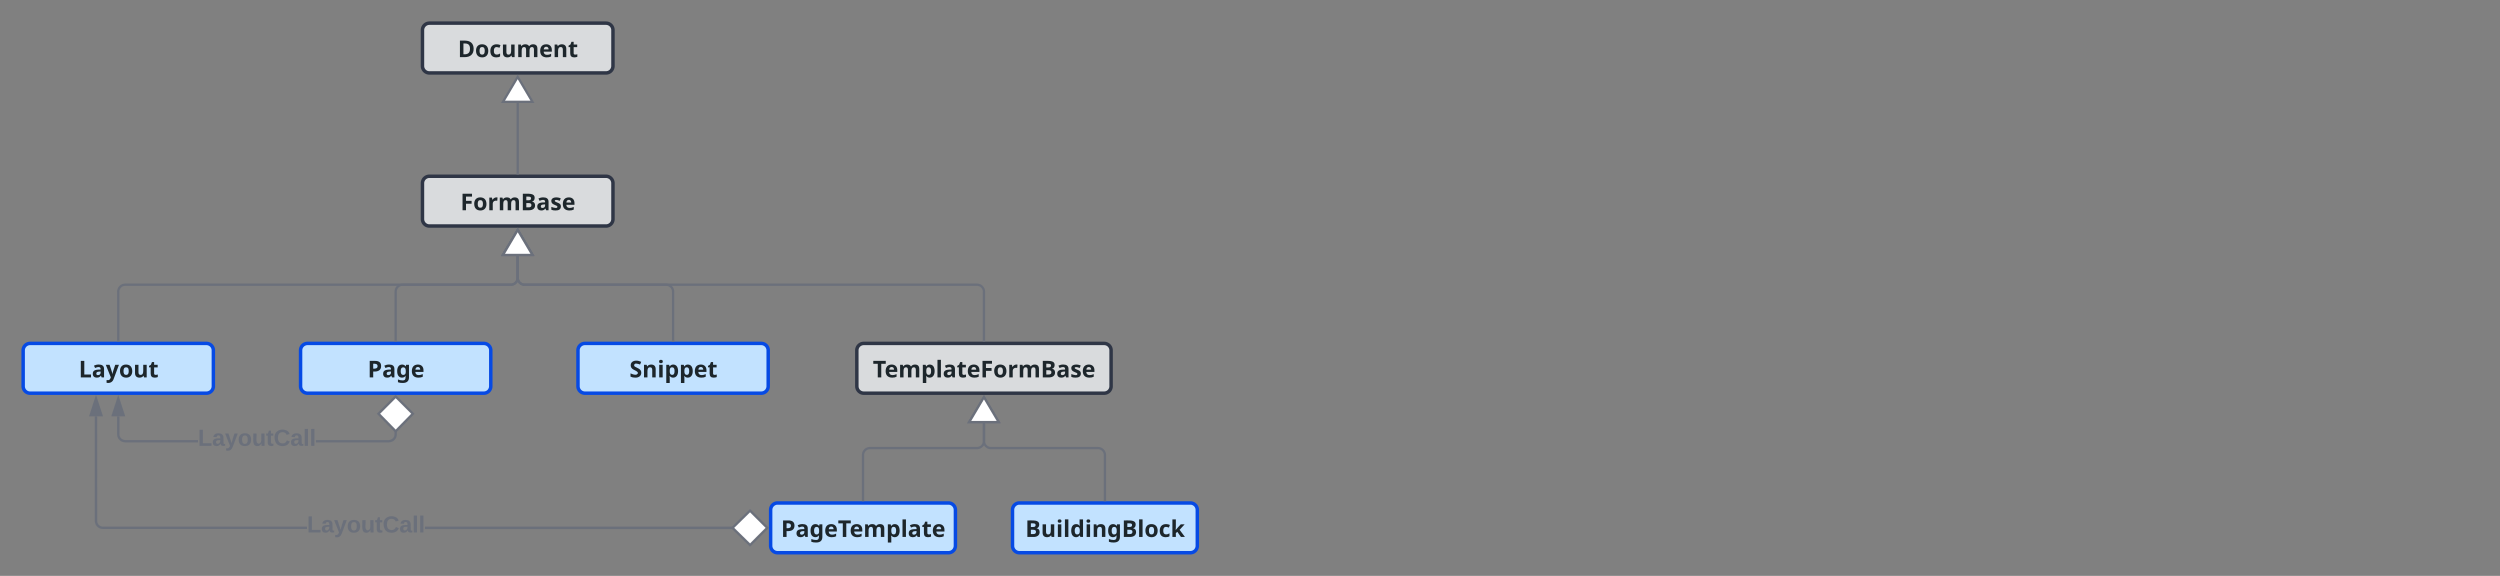 <svg xmlns="http://www.w3.org/2000/svg" xmlns:xlink="http://www.w3.org/1999/xlink" xmlns:lucid="lucid" width="2160" height="497.56"><rect width="100%" height="100%" fill="#808080" stroke="none"/><g transform="translate(-55.591 -93.386)" lucid:page-tab-id="p1vMdQmte_e."><path d="M420.6 119.4a6 6 0 0 1 6-6H579.2a6 6 0 0 1 6 6v31a6 6 0 0 1-6 6H426.6a6 6 0 0 1-6-6z" stroke="#2f3646" stroke-width="3" fill="#d9dbdd"/><use xlink:href="#a" transform="matrix(1,0,0,1,428.61,121.386) translate(22.56 21.38)"/><path d="M420.6 251.67a6 6 0 0 1 6-6H579.2a6 6 0 0 1 6 6v31a6 6 0 0 1-6 6H426.6a6 6 0 0 1-6-6z" stroke="#2f3646" stroke-width="3" fill="#d9dbdd"/><use xlink:href="#b" transform="matrix(1,0,0,1,428.61,253.669) translate(24.82 21.38)"/><path d="M502.9 243.17v-60.8" stroke="#6b707b" stroke-width="2" fill="none"/><path d="M503.9 244.17h-2v-1.03h2z" stroke="#6b707b" stroke-width=".05" fill="#6b707b"/><path d="M502.9 159.85l12.72 21.52h-25.45z" stroke="#6b707b" stroke-width="2" fill="#fff"/><path d="M75.6 396.1a6 6 0 0 1 6-6h152.34a6 6 0 0 1 6 6v31a6 6 0 0 1-6 6H81.6a6 6 0 0 1-6-6z" stroke="#064ae4" stroke-width="3" fill="#c2e2ff"/><use xlink:href="#c" transform="matrix(1,0,0,1,83.591,398.091) translate(40.02 21.38)"/><path d="M315.28 396.1a6 6 0 0 1 6-6h152.35a6 6 0 0 1 6 6v31a6 6 0 0 1-6 6H321.28a6 6 0 0 1-6-6z" stroke="#064ae4" stroke-width="3" fill="#c2e2ff"/><use xlink:href="#d" transform="matrix(1,0,0,1,323.28,398.091) translate(49.94 21.38)"/><path d="M721.42 533.95a6 6 0 0 1 6-6h147.65a6 6 0 0 1 6 6v31a6 6 0 0 1-6 6H727.42a6 6 0 0 1-6-6z" stroke="#064ae4" stroke-width="3" fill="#c2e2ff"/><use xlink:href="#e" transform="matrix(1,0,0,1,729.416,535.945) translate(0.95 21.38)"/><path d="M554.97 396.1a6 6 0 0 1 6-6h152.35a6 6 0 0 1 6 6v31a6 6 0 0 1-6 6H560.97a6 6 0 0 1-6-6z" stroke="#064ae4" stroke-width="3" fill="#c2e2ff"/><use xlink:href="#f" transform="matrix(1,0,0,1,562.97,398.091) translate(36.46 21.38)"/><path d="M930.4 533.95a6 6 0 0 1 6-6h147.67a6 6 0 0 1 6 6v31a6 6 0 0 1-6 6H936.4a6 6 0 0 1-6-6z" stroke="#064ae4" stroke-width="3" fill="#c2e2ff"/><use xlink:href="#g" transform="matrix(1,0,0,1,938.414,535.945) translate(3.03 21.38)"/><path d="M795.88 396.1a6 6 0 0 1 6-6h207.7a6 6 0 0 1 6 6v31a6 6 0 0 1-6 6H801.9a6 6 0 0 1-6-6z" stroke="#2f3646" stroke-width="3" fill="#d9dbdd"/><use xlink:href="#h" transform="matrix(1,0,0,1,803.875,398.091) translate(5.83 21.38)"/><path d="M158.77 468.55l.06.82.18.76.3.73.42.67.5.6.6.5.68.4.72.3.77.2.8.06h62.84v2h-62.9l-1.07-.1-1.07-.25-1-.42-.95-.57-.83-.72-.72-.83-.57-.93-.42-1-.25-1.08-.08-1.07V453.1h2zm239.7.08l-.1 1.06-.25 1.06-.42 1-.58.95-.7.84-.85.72-.93.57-1.02.42-1.07.26-1.05.1h-62.92v-2h62.84l.82-.07.76-.2.73-.3.66-.4.6-.5.5-.6.4-.67.3-.73.2-.76.06-.82v-3.2h2z" stroke="#6b707b" stroke-width=".05" fill="#6b707b"/><path d="M412.3 450.85L397.47 466l-14.85-15.15L397.47 436z" fill="#fff"/><path d="M413.7 450.85l-16.24 16.58-16.26-16.58 16.26-16.26zm-29.7 0l13.46 13.73 13.44-13.72-13.44-13.44z" stroke="#6b707b" stroke-width=".05" fill="#6b707b"/><path d="M162.4 452.1h-9.27l4.64-14.27z" fill="#6b707b"/><path d="M163.78 453.1h-12.02l6-18.5zm-9.27-2h6.53l-3.26-10.04z" stroke="#6b707b" stroke-width=".05" fill="#6b707b"/><use xlink:href="#i" transform="matrix(1,0,0,1,226.64,462.591) translate(0 16)"/><path d="M139.55 543.4l.07.83.18.76.3.7.4.68.52.6.6.5.67.42.7.3.77.18.82.07h176.23v2h-176.3l-1.07-.1-1.07-.24-1.03-.42-.93-.57-.84-.7-.7-.84-.6-.93-.4-1.02-.26-1.06-.1-1.05v-90.4h2zm549.62 5.05v2h-266.4v-2z" stroke="#6b707b" stroke-width=".05" fill="#6b707b"/><path d="M718.5 549.45l-14.85 14.84-15.15-14.85 15.15-14.85z" fill="#fff"/><path d="M719.92 549.45l-16.26 16.25-16.6-16.25 16.6-16.26zm-30 0l13.73 13.44 13.44-13.45L703.63 536z" stroke="#6b707b" stroke-width=".05" fill="#6b707b"/><path d="M143.2 452.1h-9.28l4.63-14.27z" fill="#6b707b"/><path d="M144.57 453.1h-12.03l6-18.5zm-9.28-2h6.5l-3.25-10.04z" stroke="#6b707b" stroke-width=".05" fill="#6b707b"/><use xlink:href="#i" transform="matrix(1,0,0,1,320.835,537.445) translate(0 16)"/><path d="M905.73 387.6v-42.22a6 6 0 0 0-6-6H508.9a6 6 0 0 1-6-6v-18.73" stroke="#6b707b" stroke-width="2" fill="none"/><path d="M906.73 388.6h-2v-1.04h2z" stroke="#6b707b" stroke-width=".05" fill="#6b707b"/><path d="M502.9 292.13l12.72 21.52h-25.45z" stroke="#6b707b" stroke-width="2" fill="#fff"/><path d="M397.46 387.6v-42.22a6 6 0 0 1 6-6h93.43a6 6 0 0 0 6-6v-18.73" stroke="#6b707b" stroke-width="2" fill="none"/><path d="M398.46 388.6h-2v-1.04h2z" stroke="#6b707b" stroke-width=".05" fill="#6b707b"/><path d="M502.9 292.13l12.72 21.52h-25.45z" stroke="#6b707b" stroke-width="2" fill="#fff"/><path d="M637.15 387.6v-42.22a6 6 0 0 0-6-6H508.9a6 6 0 0 1-6-6v-18.73" stroke="#6b707b" stroke-width="2" fill="none"/><path d="M638.15 388.6h-2v-1.04h2z" stroke="#6b707b" stroke-width=".05" fill="#6b707b"/><path d="M502.9 292.13l12.72 21.52h-25.45z" stroke="#6b707b" stroke-width="2" fill="#fff"/><path d="M157.77 387.6v-42.22a6 6 0 0 1 6-6H496.9a6 6 0 0 0 6-6v-18.73" stroke="#6b707b" stroke-width="2" fill="none"/><path d="M158.77 388.6h-2v-1.04h2z" stroke="#6b707b" stroke-width=".05" fill="#6b707b"/><path d="M502.9 292.13l12.72 21.52h-25.45z" stroke="#6b707b" stroke-width="2" fill="#fff"/><path d="M1010.24 525.45v-38.93a6 6 0 0 0-6-6h-92.5a6 6 0 0 1-6-6v-15.45" stroke="#6b707b" stroke-width="2" fill="none"/><path d="M1011.24 526.45h-2v-1.03h2z" stroke="#6b707b" stroke-width=".05" fill="#6b707b"/><path d="M905.73 436.56l12.73 21.5H893z" stroke="#6b707b" stroke-width="2" fill="#fff"/><path d="M801.24 525.45v-38.93a6 6 0 0 1 6-6h92.5a6 6 0 0 0 6-6v-15.45" stroke="#6b707b" stroke-width="2" fill="none"/><path d="M802.24 526.45h-2v-1.03h2z" stroke="#6b707b" stroke-width=".05" fill="#6b707b"/><path d="M905.73 436.56l12.73 21.5H893z" stroke="#6b707b" stroke-width="2" fill="#fff"/><defs><path fill="#1d262b" d="M314-714c229 4 366 119 368 350C684-121 535 0 292 0H90v-714h224zm211 354c1-150-62-228-203-230h-81v465c186 15 286-53 284-235" id="j"/><path fill="#1d262b" d="M311-556c169 3 261 108 263 282 3 174-98 287-266 284C139 7 47-99 45-274s97-285 266-282zm-2 120c-89 0-111 65-112 162 1 97 23 164 113 164 89 0 111-68 112-164-1-97-23-162-113-162" id="k"/><path fill="#1d262b" d="M466-31c-47 30-89 41-166 41C128 8 45-87 45-270c0-220 149-320 365-275 28 7 52 16 73 26l-44 115c-41-15-76-31-126-32-77 0-116 55-116 165-1 96 31 157 116 160 68 0 109-20 153-47v127" id="l"/><path fill="#1d262b" d="M312-109c100-1 118-75 118-180v-257h149V0H465l-20-70h-8c-29 51-93 79-168 80C145 8 75-57 75-190v-356h149v319c1 71 21 117 88 118" id="m"/><path fill="#1d262b" d="M558-476c27-51 90-79 161-80 130 2 189 65 188 200V0H758v-319c0-79-27-118-82-118-88 2-109 69-109 163V0H418v-319c0-79-27-118-82-118-94 2-109 78-109 180V0H78v-546h114l20 70h8c27-51 88-79 159-80 81 0 138 26 166 80h13" id="n"/><path fill="#1d262b" d="M45-269c1-179 86-283 258-287 151-1 247 93 245 248v72H196c2 82 52 136 136 135 79 0 127-16 185-43v115C461-2 409 10 325 10 148 7 46-88 45-269zm363-66c-2-66-34-117-104-115-66 2-100 46-105 115h209" id="o"/><path fill="#1d262b" d="M220-476c29-51 93-79 168-80 124 2 194 67 194 200V0H433v-319c-1-72-20-117-88-118-100 1-118 75-118 180V0H78v-546h114l20 70h8" id="p"/><path fill="#1d262b" d="M243-171c-4 82 106 65 159 45v111c-35 14-86 26-137 25C150 9 94-49 94-171v-263H23v-63l82-50 43-115h95v116h153v112H243v263" id="q"/><g id="a"><use transform="matrix(0.02,0,0,0.02,0,0)" xlink:href="#j"/><use transform="matrix(0.02,0,0,0.02,14.8,0)" xlink:href="#k"/><use transform="matrix(0.02,0,0,0.02,27.18,0)" xlink:href="#l"/><use transform="matrix(0.02,0,0,0.02,37.46,0)" xlink:href="#m"/><use transform="matrix(0.02,0,0,0.02,50.6,0)" xlink:href="#n"/><use transform="matrix(0.02,0,0,0.02,70.24,0)" xlink:href="#o"/><use transform="matrix(0.02,0,0,0.02,82.06,0)" xlink:href="#p"/><use transform="matrix(0.02,0,0,0.02,95.2,0)" xlink:href="#q"/></g><path fill="#1d262b" d="M239 0H90v-714h409v124H239v184h242v124H239V0" id="r"/><path fill="#1d262b" d="M220-454c35-62 109-120 213-98l-11 140c-106-18-195 24-195 134V0H78v-546h113l22 92h7" id="s"/><path fill="#1d262b" d="M619-207C618-68 505 0 357 0H90v-714c224 8 515-45 511 181 0 80-40 144-110 154v5c81 17 130 66 128 167zM446-513c3-91-111-75-205-77v159h88c76 0 115-17 117-82zm16 291c0-67-45-90-127-89h-94v186h99c80 1 122-28 122-97" id="t"/><path fill="#1d262b" d="M93-508c55-29 128-49 209-49 140 0 227 57 227 193V0H425l-29-74h-4c-47 56-83 83-181 84C109 9 39-52 42-163c-1-166 165-176 339-177 6-70-22-108-85-107-61 0-108 21-154 40zM267-99c64 0 116-42 114-109v-45c-95 1-187 4-186 91-1 45 29 62 72 63" id="u"/><path fill="#1d262b" d="M408-406c-47-19-90-39-149-40-57-2-79 25-57 60 81 70 264 66 257 224-3 125-95 173-233 172-78 0-124-9-180-32v-123c48 22 123 40 185 46 81 8 106-64 41-97-89-45-227-66-227-208 0-180 279-177 408-109" id="v"/><g id="b"><use transform="matrix(0.02,0,0,0.02,0,0)" xlink:href="#r"/><use transform="matrix(0.02,0,0,0.02,10.98,0)" xlink:href="#k"/><use transform="matrix(0.02,0,0,0.02,23.36,0)" xlink:href="#s"/><use transform="matrix(0.02,0,0,0.02,32.44,0)" xlink:href="#n"/><use transform="matrix(0.02,0,0,0.02,52.08,0)" xlink:href="#t"/><use transform="matrix(0.02,0,0,0.02,65.52,0)" xlink:href="#u"/><use transform="matrix(0.02,0,0,0.02,77.6,0)" xlink:href="#v"/><use transform="matrix(0.02,0,0,0.02,87.54,0)" xlink:href="#o"/></g><path fill="#1d262b" d="M90 0v-714h151v589h290V0H90" id="w"/><path fill="#1d262b" d="M34 114c48 10 106 9 134-22 24-26 38-59 49-96L0-546h163c38 118 81 230 115 352 3 16 5 33 6 50h3c27-147 82-267 122-402h160L338 70C300 190 190 265 34 232V114" id="x"/><g id="c"><use transform="matrix(0.02,0,0,0.02,0,0)" xlink:href="#w"/><use transform="matrix(0.02,0,0,0.02,11.3,0)" xlink:href="#u"/><use transform="matrix(0.02,0,0,0.02,23.38,0)" xlink:href="#x"/><use transform="matrix(0.02,0,0,0.02,34.76,0)" xlink:href="#k"/><use transform="matrix(0.02,0,0,0.02,47.14,0)" xlink:href="#m"/><use transform="matrix(0.02,0,0,0.02,60.28,0)" xlink:href="#q"/></g><path fill="#1d262b" d="M583-491c0 183-133 252-342 237V0H90v-714h228c169-2 265 70 265 223zM241-378c103 5 189-11 189-108 0-96-84-112-189-104v212" id="y"/><path fill="#1d262b" d="M45-272c-2-159 65-281 210-284 67 0 120 27 158 80h4l12-70h126V1c-1 164-102 240-273 239-82 0-143-8-204-32V89c67 28 138 42 213 42 80 0 118-46 115-135 0-21 3-48 4-67h-4c-33 51-79 79-155 81C107 7 43-115 45-272zm371 19c1-111-15-180-114-182-70 0-105 55-105 165 0 109 36 163 107 163 87-3 112-49 112-146" id="z"/><g id="d"><use transform="matrix(0.02,0,0,0.02,0,0)" xlink:href="#y"/><use transform="matrix(0.02,0,0,0.02,12.56,0)" xlink:href="#u"/><use transform="matrix(0.02,0,0,0.02,24.64,0)" xlink:href="#z"/><use transform="matrix(0.02,0,0,0.02,37.3,0)" xlink:href="#o"/></g><path fill="#1d262b" d="M365 0H214v-588H20v-126h539v126H365V0" id="A"/><path fill="#1d262b" d="M227-475c31-44 77-83 155-81 141 5 206 121 206 282 0 162-69 279-210 284-75 2-118-33-151-70h-8c16 91 5 198 8 300H78v-786h121l21 71h7zm109 364c80 0 99-74 100-165 0-107-34-161-102-161-91 1-107 65-107 162 0 96 18 164 109 164" id="B"/><path fill="#1d262b" d="M227 0H78v-760h149V0" id="C"/><g id="e"><use transform="matrix(0.02,0,0,0.02,0,0)" xlink:href="#y"/><use transform="matrix(0.02,0,0,0.02,12.56,0)" xlink:href="#u"/><use transform="matrix(0.02,0,0,0.02,24.64,0)" xlink:href="#z"/><use transform="matrix(0.02,0,0,0.02,37.3,0)" xlink:href="#o"/><use transform="matrix(0.02,0,0,0.02,49.12,0)" xlink:href="#A"/><use transform="matrix(0.02,0,0,0.02,59.3,0)" xlink:href="#o"/><use transform="matrix(0.02,0,0,0.02,71.12,0)" xlink:href="#n"/><use transform="matrix(0.02,0,0,0.02,90.76,0)" xlink:href="#B"/><use transform="matrix(0.02,0,0,0.02,103.42,0)" xlink:href="#C"/><use transform="matrix(0.02,0,0,0.02,109.52,0)" xlink:href="#u"/><use transform="matrix(0.02,0,0,0.02,121.6,0)" xlink:href="#q"/><use transform="matrix(0.02,0,0,0.02,130.28,0)" xlink:href="#o"/></g><path fill="#1d262b" d="M291-598c-84-7-119 90-55 132 101 66 281 95 275 268C509-59 400 13 248 10 173 10 105-4 46-33v-141c61 24 133 59 214 59 85 0 135-70 84-122-93-93-286-96-290-284-3-172 177-234 348-190 34 9 69 21 106 37l-49 118c-57-22-99-36-168-42" id="D"/><path fill="#1d262b" d="M72-687c-2-54 33-72 81-73 47 1 81 20 81 73 0 52-34 72-81 73-48-1-83-21-81-73zm155 141V0H78v-546h149" id="E"/><g id="f"><use transform="matrix(0.02,0,0,0.02,0,0)" xlink:href="#D"/><use transform="matrix(0.02,0,0,0.02,11.02,0)" xlink:href="#p"/><use transform="matrix(0.02,0,0,0.02,24.16,0)" xlink:href="#E"/><use transform="matrix(0.02,0,0,0.02,30.26,0)" xlink:href="#B"/><use transform="matrix(0.02,0,0,0.02,42.92,0)" xlink:href="#B"/><use transform="matrix(0.02,0,0,0.02,55.58,0)" xlink:href="#o"/><use transform="matrix(0.02,0,0,0.02,67.4,0)" xlink:href="#q"/></g><path fill="#1d262b" d="M406-71c-31 45-77 83-155 81C111 5 45-111 45-272c0-164 67-279 210-284 78-1 126 35 157 80h5c-17-79-9-188-11-284h149V0H441l-29-71h-6zM196-270c0 92 27 161 107 161 95 0 113-64 113-162 0-99-19-164-115-164-77 0-106 75-105 165" id="F"/><path fill="#1d262b" d="M227-760c-3 154 7 321-8 463 66-90 146-166 220-249h168L390-309 620 0H448L291-221l-64 51V0H78v-760h149" id="G"/><g id="g"><use transform="matrix(0.02,0,0,0.02,0,0)" xlink:href="#t"/><use transform="matrix(0.02,0,0,0.02,13.44,0)" xlink:href="#m"/><use transform="matrix(0.02,0,0,0.02,26.58,0)" xlink:href="#E"/><use transform="matrix(0.02,0,0,0.02,32.68,0)" xlink:href="#C"/><use transform="matrix(0.02,0,0,0.02,38.78,0)" xlink:href="#F"/><use transform="matrix(0.02,0,0,0.02,51.44,0)" xlink:href="#E"/><use transform="matrix(0.02,0,0,0.02,57.54,0)" xlink:href="#p"/><use transform="matrix(0.02,0,0,0.02,70.68,0)" xlink:href="#z"/><use transform="matrix(0.02,0,0,0.02,83.34,0)" xlink:href="#t"/><use transform="matrix(0.02,0,0,0.02,96.78,0)" xlink:href="#C"/><use transform="matrix(0.02,0,0,0.02,102.88,0)" xlink:href="#k"/><use transform="matrix(0.02,0,0,0.02,115.26,0)" xlink:href="#l"/><use transform="matrix(0.02,0,0,0.02,125.54,0)" xlink:href="#G"/></g><g id="h"><use transform="matrix(0.02,0,0,0.02,0,0)" xlink:href="#A"/><use transform="matrix(0.02,0,0,0.02,10.18,0)" xlink:href="#o"/><use transform="matrix(0.02,0,0,0.02,22,0)" xlink:href="#n"/><use transform="matrix(0.02,0,0,0.02,41.64,0)" xlink:href="#B"/><use transform="matrix(0.02,0,0,0.02,54.3,0)" xlink:href="#C"/><use transform="matrix(0.02,0,0,0.02,60.4,0)" xlink:href="#u"/><use transform="matrix(0.02,0,0,0.02,72.48,0)" xlink:href="#q"/><use transform="matrix(0.02,0,0,0.02,81.16,0)" xlink:href="#o"/><use transform="matrix(0.02,0,0,0.02,92.98,0)" xlink:href="#r"/><use transform="matrix(0.02,0,0,0.02,103.96,0)" xlink:href="#k"/><use transform="matrix(0.02,0,0,0.02,116.34,0)" xlink:href="#s"/><use transform="matrix(0.02,0,0,0.02,125.42,0)" xlink:href="#n"/><use transform="matrix(0.02,0,0,0.02,145.06,0)" xlink:href="#t"/><use transform="matrix(0.02,0,0,0.02,158.5,0)" xlink:href="#u"/><use transform="matrix(0.02,0,0,0.02,170.58,0)" xlink:href="#v"/><use transform="matrix(0.02,0,0,0.02,180.52,0)" xlink:href="#o"/></g><path fill="#6b707b" d="M24 0v-248h52v208h133V0H24" id="H"/><path fill="#6b707b" d="M133-34C117-15 103 5 69 4 32 3 11-16 11-54c-1-60 55-63 116-61 1-26-3-47-28-47-18 1-26 9-28 27l-52-2c7-38 36-58 82-57s74 22 75 68l1 82c-1 14 12 18 25 15v27c-30 8-71 5-69-32zm-48 3c29 0 43-24 42-57-32 0-66-3-65 30 0 17 8 27 23 27" id="I"/><path fill="#6b707b" d="M123 10C108 53 80 86 19 72V37c35 8 53-11 59-39L3-190h52l48 148c12-52 28-100 44-148h51" id="J"/><path fill="#6b707b" d="M110-194c64 0 96 36 96 99 0 64-35 99-97 99-61 0-95-36-95-99 0-62 34-99 96-99zm-1 164c35 0 45-28 45-65 0-40-10-65-43-65-34 0-45 26-45 65 0 36 10 65 43 65" id="K"/><path fill="#6b707b" d="M85 4C-2 5 27-109 22-190h50c7 57-23 150 33 157 60-5 35-97 40-157h50l1 190h-47c-2-12 1-28-3-38-12 25-28 42-61 42" id="L"/><path fill="#6b707b" d="M115-3C79 11 28 4 28-45v-112H4v-33h27l15-45h31v45h36v33H77v99c-1 23 16 31 38 25v30" id="M"/><path fill="#6b707b" d="M67-125c0 53 21 87 73 88 37 1 54-22 65-47l45 17C233-25 199 4 140 4 58 4 20-42 15-125 8-235 124-281 211-232c18 10 29 29 36 50l-46 12c-8-25-30-41-62-41-52 0-71 34-72 86" id="N"/><path fill="#6b707b" d="M25 0v-261h50V0H25" id="O"/><g id="i"><use transform="matrix(0.056,0,0,0.056,0,0)" xlink:href="#H"/><use transform="matrix(0.056,0,0,0.056,12.167,0)" xlink:href="#I"/><use transform="matrix(0.056,0,0,0.056,23.278,0)" xlink:href="#J"/><use transform="matrix(0.056,0,0,0.056,34.389,0)" xlink:href="#K"/><use transform="matrix(0.056,0,0,0.056,46.556,0)" xlink:href="#L"/><use transform="matrix(0.056,0,0,0.056,58.722,0)" xlink:href="#M"/><use transform="matrix(0.056,0,0,0.056,65.333,0)" xlink:href="#N"/><use transform="matrix(0.056,0,0,0.056,79.722,0)" xlink:href="#I"/><use transform="matrix(0.056,0,0,0.056,90.833,0)" xlink:href="#O"/><use transform="matrix(0.056,0,0,0.056,96.389,0)" xlink:href="#O"/></g></defs></g></svg>
